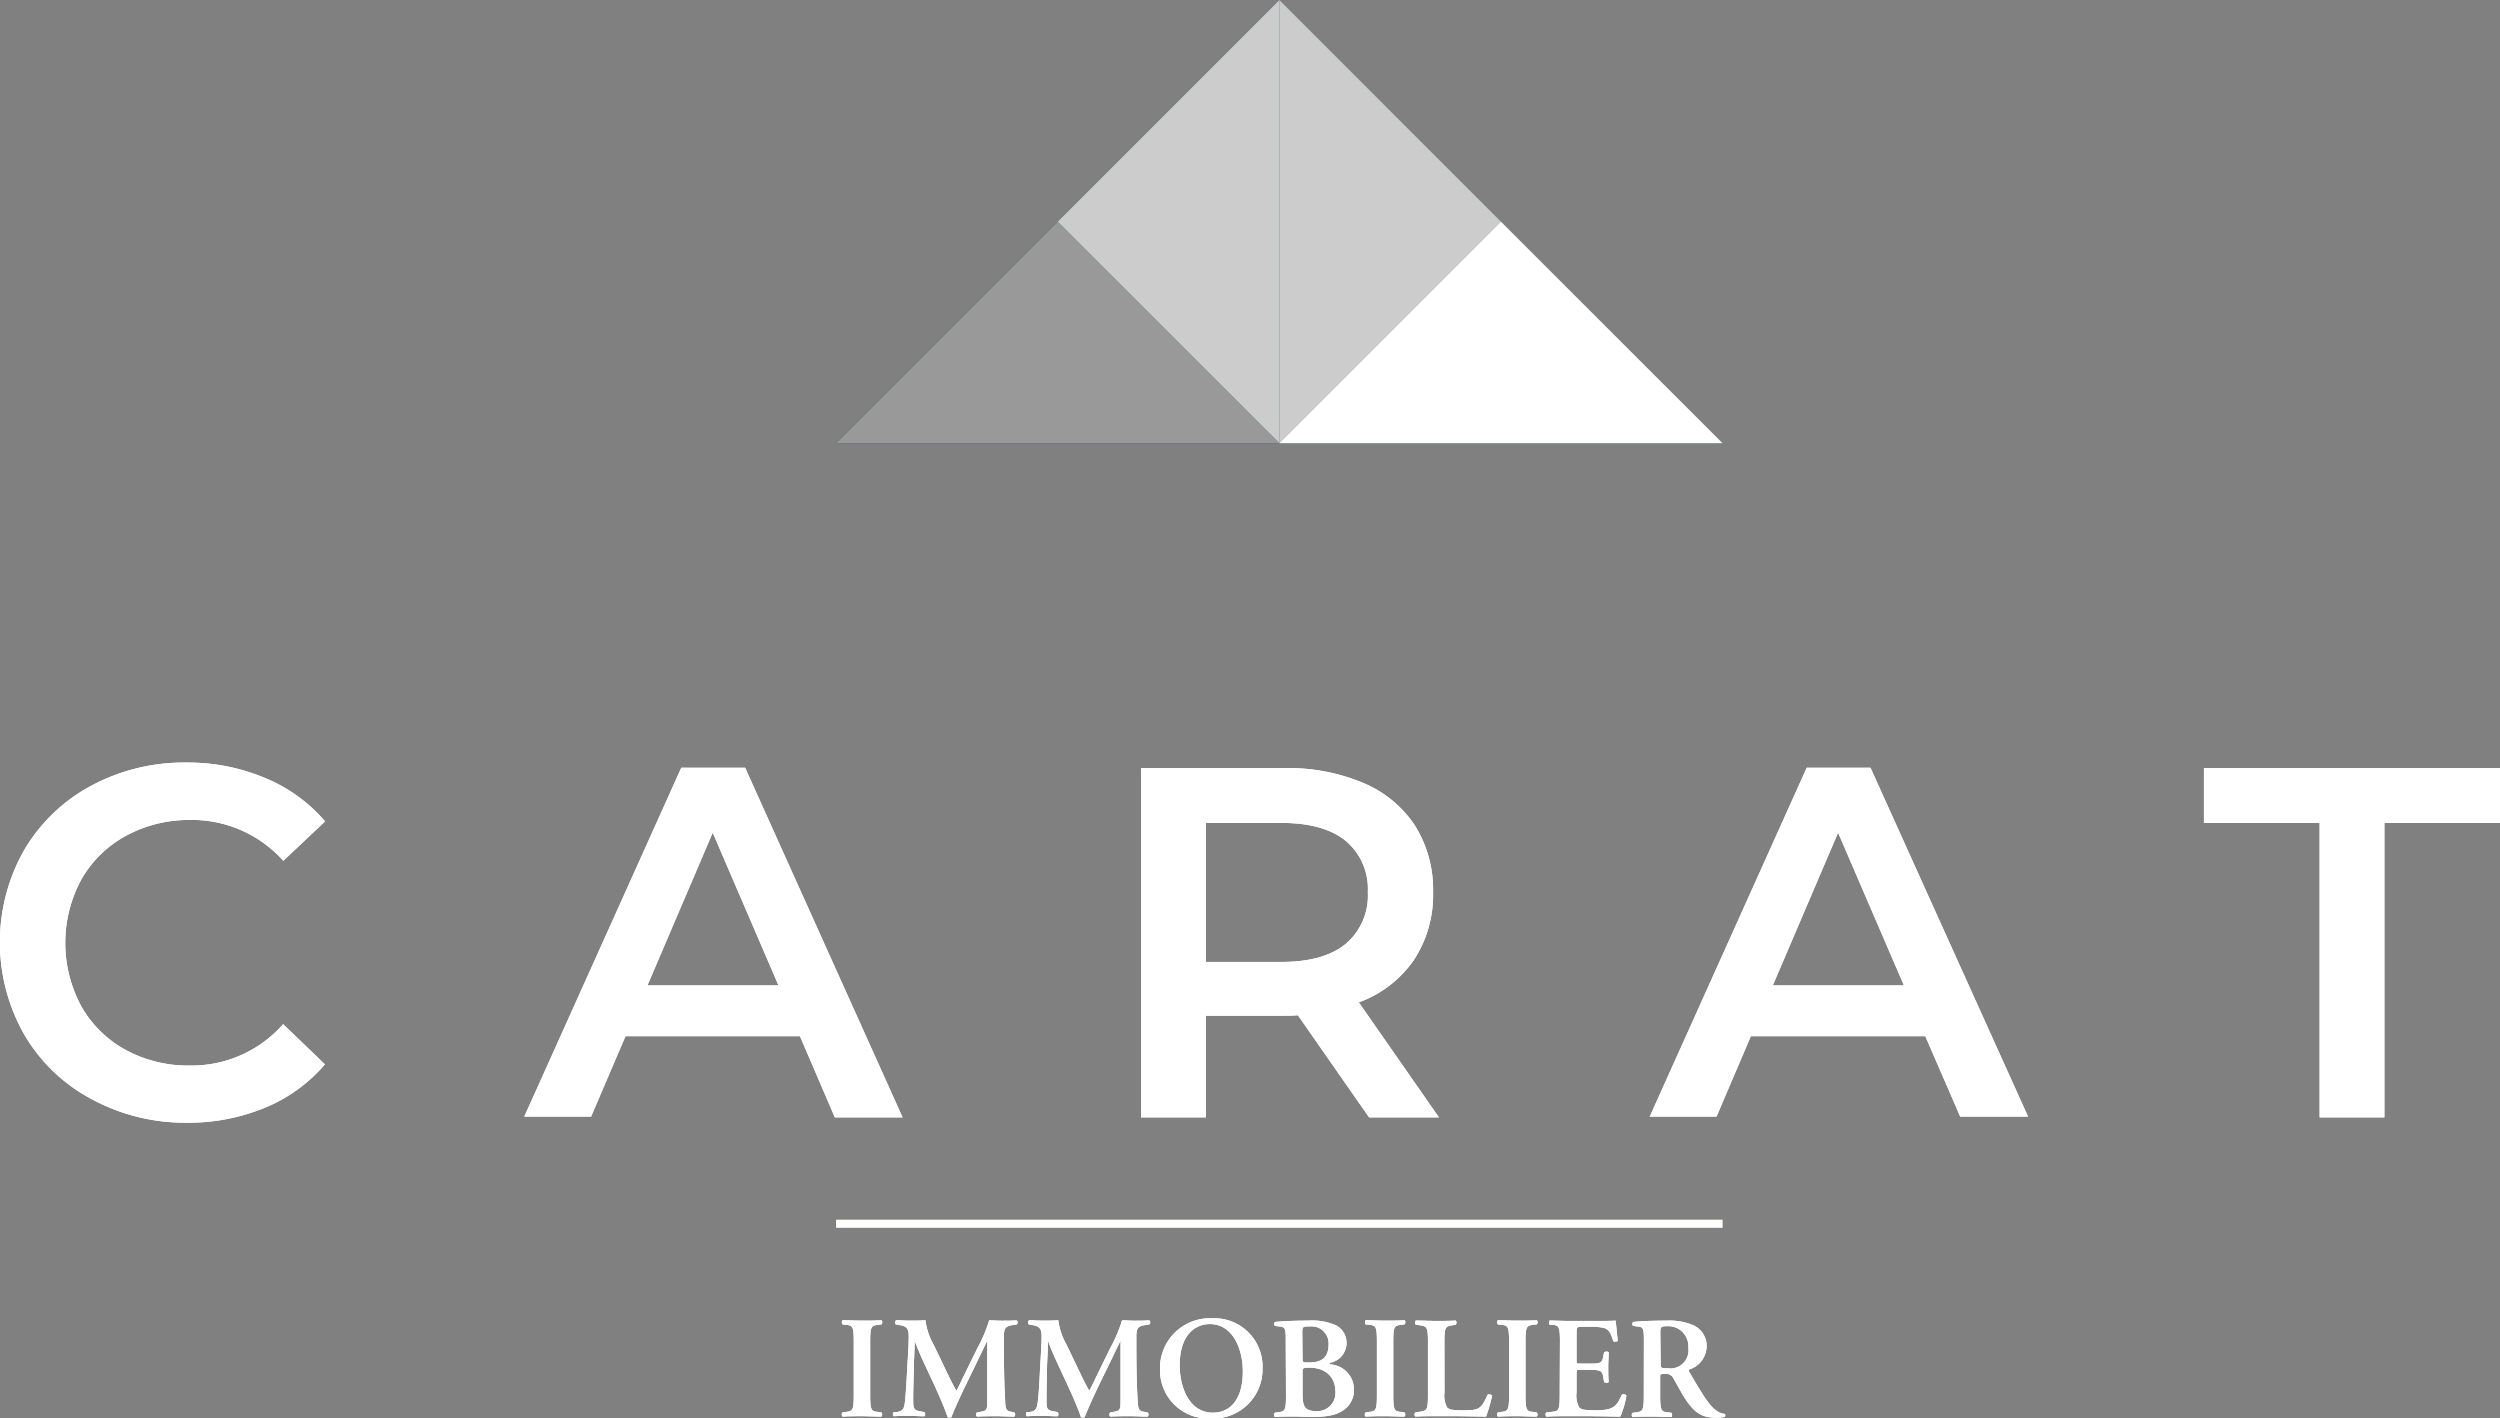 <svg xmlns="http://www.w3.org/2000/svg" viewBox="0 0 310.99 176.45"><rect x="0" y="0" width="310.99" height="176.45" fill="#808080" stroke="none"/><defs><style>.cls-1{fill:#064754;}.cls-2{fill:#3a6c7c;}.cls-3{fill:#4b7585;}.cls-4{fill:#0b5a6a;}.cls-5,.cls-6{fill:#fff;}.cls-6{stroke:#a99574;}.cls-6,.cls-7{stroke-miterlimit:10;}.cls-7{fill:none;stroke:#fff;}.cls-8{fill:#999;}.cls-9{fill:#cdcccc;}</style></defs><title>Fichier 2</title><g id="Calque_2" data-name="Calque 2"><g id="Calque_1-2" data-name="Calque 1"><polygon class="cls-1" points="159.15 55.13 131.58 27.57 104.02 55.13 159.15 55.13"/><polygon class="cls-2" points="159.15 0 159.15 55.13 186.71 27.57 159.15 0"/><polygon class="cls-3" points="186.71 27.57 159.15 55.13 214.28 55.13 186.71 27.57"/><polygon class="cls-4" points="159.15 55.13 159.15 0 131.58 27.57 159.15 55.13"/><path class="cls-5" d="M11.31,136.68a21.19,21.19,0,0,1-8.3-8,23.26,23.26,0,0,1,0-22.94,21.39,21.39,0,0,1,8.34-8,24.44,24.44,0,0,1,11.87-2.88A24.74,24.74,0,0,1,33,96.79a19.72,19.72,0,0,1,7.44,5.39l-5.2,4.9A15.21,15.21,0,0,0,23.62,102a16.32,16.32,0,0,0-8,2,14.08,14.08,0,0,0-5.51,5.42,16.58,16.58,0,0,0,0,15.75,14.1,14.1,0,0,0,5.51,5.43,16.31,16.31,0,0,0,8,1.95,15.13,15.13,0,0,0,11.6-5.15l5.2,5a19.69,19.69,0,0,1-7.47,5.4,25,25,0,0,1-9.76,1.86A24.4,24.4,0,0,1,11.31,136.68Z"/><path class="cls-5" d="M99.51,128.9H77.81l-4.28,10H65.22l19.53-43.4h7.94L112.28,139h-8.43Zm-2.67-6.32-8.18-19-8.12,19Z"/><path class="cls-5" d="M170.31,139l-8.86-12.71q-.55.06-1.68.06H150V139h-8.06V95.55h17.85a24,24,0,0,1,9.83,1.86,14.27,14.27,0,0,1,6.42,5.33,15,15,0,0,1,2.23,8.24,14.74,14.74,0,0,1-2.39,8.44,14.23,14.23,0,0,1-6.85,5.27L179,139ZM167.4,104.6q-2.73-2.23-8-2.23H150v17.29h9.42q5.26,0,8-2.26a7.87,7.87,0,0,0,2.73-6.42A7.78,7.78,0,0,0,167.4,104.6Z"/><path class="cls-5" d="M239.5,128.9H217.8l-4.27,10h-8.31l19.53-43.4h7.93l19.6,43.4h-8.44Zm-2.66-6.32-8.19-19-8.12,19Z"/><path class="cls-5" d="M288.55,102.37H274.16V95.55H311v6.82H296.61V139h-8.06Z"/><path class="cls-5" d="M108.25,173.57c0,1.91.16,2,1,2.07l.39.06a.38.38,0,0,1,0,.52c-.8,0-1.61-.05-2.4-.05s-1.64,0-2.43.05a.38.38,0,0,1,0-.52l.39-.06c.85-.1,1-.16,1-2.07v-6.7c0-1.9-.16-2-1-2.07l-.39-.05c-.13-.13-.11-.45,0-.52.79,0,1.6.05,2.43.05s1.6,0,2.4-.05c.14.07.16.39,0,.52l-.39.05c-.85.11-1,.17-1,2.07Z"/><path class="cls-5" d="M126.16,175.7c.18.07.16.45,0,.52-.78,0-1.48-.05-2.2-.05s-1.62,0-2.41.05c-.15-.07-.22-.41,0-.52l.49-.09c.72-.13.77-.26.77-1.48v-7.36h0c-.48,1-.73,1.53-1.08,2.25l-1.54,3.17c-.62,1.26-1.52,3.25-1.84,4.1a.55.55,0,0,1-.47,0c-.31-1-1.08-2.73-1.49-3.64l-1.61-3.45c-.34-.76-.82-1.89-1-2.43h0c0,.88-.07,2.28-.1,3,0,1.1-.08,2.7-.08,4.18,0,1.19,0,1.45.8,1.6l.59.11c.13.11.13.45,0,.52-.66,0-1.22-.05-1.89-.05s-1.22,0-1.93.05a.39.39,0,0,1,0-.52l.31,0c.86-.11,1-.38,1.11-1.48s.18-2.3.27-4.17c.08-1.23.18-2.72.18-3.82,0-.85-.27-1.21-1-1.33l-.61-.11c-.11-.13-.09-.47.07-.52.54,0,1,.05,1.69.05s1.26,0,1.93-.05a8.12,8.12,0,0,0,1,3l2,4.16c.14.3.61,1.2.85,1.62.29-.53.52-1,.93-1.88l1.7-3.45a18.71,18.71,0,0,0,1.45-3.44c.49,0,1.08.05,1.48.05.76,0,1.39,0,1.89-.05a.31.31,0,0,1,.06.52l-.6.09c-.79.13-1,.41-1,1.37,0,2.66,0,5.33.16,8,0,1.21.25,1.32.83,1.41Z"/><path class="cls-5" d="M142.74,175.7c.18.07.16.45,0,.52-.77,0-1.47-.05-2.19-.05s-1.62,0-2.42.05c-.14-.07-.21-.41,0-.52l.48-.09c.72-.13.78-.26.78-1.48v-7.36h0c-.48,1-.74,1.53-1.08,2.25l-1.55,3.17c-.61,1.26-1.51,3.25-1.83,4.1a.55.55,0,0,1-.47,0c-.31-1-1.08-2.73-1.5-3.64l-1.6-3.45c-.34-.76-.83-1.89-1-2.43h0c0,.88-.07,2.28-.11,3,0,1.1-.07,2.7-.07,4.18,0,1.19,0,1.45.79,1.6l.6.11c.12.11.12.45,0,.52-.67,0-1.22-.05-1.89-.05s-1.22,0-1.93.05a.39.39,0,0,1-.05-.52l.3,0c.87-.11,1-.38,1.12-1.48s.18-2.3.27-4.17c.07-1.23.18-2.72.18-3.82,0-.85-.27-1.21-1-1.33l-.61-.11c-.11-.13-.09-.47.07-.52.54,0,1,.05,1.69.05s1.26,0,1.93-.05a8.12,8.12,0,0,0,1,3l2,4.16c.14.3.61,1.2.85,1.62.28-.53.52-1,.93-1.88l1.69-3.45a18.1,18.1,0,0,0,1.46-3.44c.49,0,1.08.05,1.48.05.75,0,1.39,0,1.89-.05a.31.31,0,0,1,0,.52l-.59.09c-.79.13-1,.41-1,1.37,0,2.66,0,5.33.16,8,.05,1.21.25,1.32.83,1.41Z"/><path class="cls-5" d="M157.05,170.26a6.1,6.1,0,0,1-6.34,6.19,6,6,0,0,1-6.41-6.06,6.2,6.2,0,0,1,6.45-6.4A6,6,0,0,1,157.05,170.26Zm-10.3-.4c0,2.49,1.06,5.87,4.14,5.87,2.05,0,3.71-1.53,3.71-5.15,0-2.72-1.22-5.87-4.09-5.87C148.71,164.71,146.75,166,146.75,169.86Z"/><path class="cls-5" d="M159.94,167c0-1.73,0-1.94-.86-2l-.47-.06a.35.35,0,0,1,0-.5c.81-.07,2.12-.16,4.1-.16a7.31,7.31,0,0,1,3.53.61,2.47,2.47,0,0,1,1.26,2.34,2.53,2.53,0,0,1-2,2.29.14.14,0,0,0-.11.11s0,.07.14.1a3.13,3.13,0,0,1,2.9,3.14,3,3,0,0,1-1.1,2.39c-.84.7-2,1-4.08,1-.79,0-1.55-.05-2.24-.05s-1.63,0-2.43.05a.38.38,0,0,1,0-.52l.39-.06c.85-.1,1-.16,1-2.07Zm2.09,2c0,.47.05.49.78.49,1.69,0,2.46-.67,2.46-2.29A2.11,2.11,0,0,0,163,165c-.91,0-1,0-1,.75Zm0,4.23c0,1.64.18,2.31,1.75,2.31a2.25,2.25,0,0,0,2.34-2.41c0-1.86-1.26-3-3.26-3-.79,0-.83.11-.83.47Z"/><path class="cls-5" d="M173.32,173.57c0,1.91.16,2,1,2.07l.39.06a.38.38,0,0,1,0,.52c-.8,0-1.61-.05-2.4-.05s-1.64,0-2.43.05c-.14-.07-.16-.4,0-.52l.4-.06c.85-.1,1-.16,1-2.07v-6.7c0-1.9-.16-2-1-2.07l-.4-.05c-.12-.13-.1-.45,0-.52.79,0,1.6.05,2.43.05s1.6,0,2.4-.05c.14.07.16.39,0,.52l-.39.05c-.85.11-1,.17-1,2.07Z"/><path class="cls-5" d="M179.69,173.19a3.17,3.17,0,0,0,.31,1.86c.21.25.5.39,1.94.39,2,0,2.29-.09,3.11-1.94a.47.47,0,0,1,.56.11,17.63,17.63,0,0,1-.75,2.61c-.76,0-2.31-.05-4.32-.05h-1.88c-.91,0-1.82,0-2.57.05-.15-.07-.2-.43,0-.52l.54-.09c.85-.15,1-.17,1-2v-6.7c0-1.87-.16-1.92-1-2.05l-.5-.07c-.13-.09-.13-.45,0-.52.9,0,1.71.05,2.54.05s1.61,0,2.4-.05a.35.35,0,0,1,0,.52l-.39.07c-.85.15-1,.18-1,2.05Z"/><path class="cls-5" d="M189.77,173.57c0,1.91.16,2,1,2.07l.39.06a.38.38,0,0,1,0,.52c-.79,0-1.6-.05-2.4-.05s-1.64,0-2.43.05a.38.38,0,0,1,0-.52l.39-.06c.85-.1,1-.16,1-2.07v-6.7c0-1.9-.16-2-1-2.07l-.39-.05c-.13-.13-.11-.45,0-.52.79,0,1.61.05,2.43.05s1.61,0,2.4-.05c.14.07.16.39,0,.52l-.39.05c-.85.11-1,.17-1,2.07Z"/><path class="cls-5" d="M194.05,166.87c0-1.9-.16-2-1-2.08l-.28,0c-.13-.13-.11-.45,0-.52.69,0,1.53.05,2.32.05h3.44c1.16,0,2.2,0,2.43-.05.08.3.18,1.73.29,2.5-.07.14-.43.18-.57.07-.29-1-.56-1.47-1.14-1.64a6.48,6.48,0,0,0-1.44-.16h-1.2c-.78,0-.78,0-.78,1.06v3.05c0,.47,0,.48.43.48h.87c1.56,0,1.83,0,2-.79l.12-.61c.15-.13.49-.13.58,0,0,.48-.06,1.13-.06,1.8s0,1.31.06,1.89a.55.55,0,0,1-.58,0l-.12-.72c-.13-.76-.44-.8-2-.8h-.87c-.41,0-.43,0-.43.49v2.29a3.19,3.19,0,0,0,.31,1.87c.21.25.52.38,2,.39,2.29,0,2.68-.48,3.31-1.94a.43.43,0,0,1,.58.11,11.37,11.37,0,0,1-.76,2.61c-.79,0-2.34-.05-4.44-.05h-2.06c-.79,0-1.89,0-2.7.05a.38.38,0,0,1,0-.52l.66-.07c.85-.09,1-.15,1-2.06Z"/><path class="cls-5" d="M204.49,167c0-1.73,0-1.94-.86-2l-.47-.06a.35.35,0,0,1,0-.5c1.13-.11,2.66-.16,4.14-.16a7.59,7.59,0,0,1,3.42.61,2.82,2.82,0,0,1,1.58,2.63,3.09,3.09,0,0,1-2.16,2.84c-.1.06-.07.2,0,.31,1.44,2.43,2.34,4,3.19,4.66a2.29,2.29,0,0,0,1.24.56.34.34,0,0,1,0,.36,4.59,4.59,0,0,1-1.19.11c-1.73,0-2.66-.7-3.76-2.38-.49-.75-1-1.74-1.42-2.45a1,1,0,0,0-1.12-.61c-.54,0-.56,0-.56.4v2.3c0,1.91.16,2,1,2.07l.4.06c.12.12.1.45,0,.52-.79,0-1.6-.05-2.4-.05s-1.6,0-2.43.05a.36.36,0,0,1,0-.52l.39-.06c.85-.1,1-.16,1-2.07Zm2.09,2.6c0,.57,0,.61.87.61a2.26,2.26,0,0,0,2.57-2.58,2.49,2.49,0,0,0-2.48-2.66c-.94,0-1,.05-1,.88Z"/><line class="cls-6" x1="104.01" y1="152.23" x2="214.28" y2="152.23"/><path class="cls-5" d="M11.31,136.68a21.19,21.19,0,0,1-8.3-8,23.26,23.26,0,0,1,0-22.94,21.39,21.39,0,0,1,8.34-8,24.44,24.44,0,0,1,11.87-2.88A24.74,24.74,0,0,1,33,96.79a19.72,19.72,0,0,1,7.44,5.39l-5.2,4.9A15.21,15.21,0,0,0,23.62,102a16.32,16.32,0,0,0-8,2,14.08,14.08,0,0,0-5.51,5.42,16.58,16.58,0,0,0,0,15.75,14.1,14.1,0,0,0,5.51,5.43,16.31,16.31,0,0,0,8,1.95,15.13,15.13,0,0,0,11.6-5.15l5.2,5a19.69,19.69,0,0,1-7.47,5.4,25,25,0,0,1-9.76,1.86A24.4,24.4,0,0,1,11.31,136.68Z"/><path class="cls-5" d="M99.51,128.9H77.81l-4.28,10H65.22l19.53-43.4h7.94L112.28,139h-8.43Zm-2.67-6.32-8.18-19-8.12,19Z"/><path class="cls-5" d="M170.31,139l-8.86-12.71q-.55.06-1.68.06H150V139h-8.06V95.55h17.85a24,24,0,0,1,9.83,1.86,14.27,14.27,0,0,1,6.42,5.33,15,15,0,0,1,2.23,8.24,14.74,14.74,0,0,1-2.39,8.44,14.23,14.23,0,0,1-6.85,5.27L179,139ZM167.4,104.6q-2.73-2.23-8-2.23H150v17.29h9.42q5.26,0,8-2.26a7.87,7.87,0,0,0,2.73-6.42A7.78,7.78,0,0,0,167.4,104.6Z"/><path class="cls-5" d="M239.5,128.9H217.8l-4.27,10h-8.31l19.53-43.4h7.93l19.6,43.4h-8.44Zm-2.66-6.32-8.19-19-8.12,19Z"/><path class="cls-5" d="M288.55,102.37H274.16V95.55H311v6.82H296.61V139h-8.06Z"/><path class="cls-5" d="M108.25,173.57c0,1.91.16,2,1,2.07l.39.06a.38.38,0,0,1,0,.52c-.8,0-1.61-.05-2.4-.05s-1.64,0-2.43.05a.38.38,0,0,1,0-.52l.39-.06c.85-.1,1-.16,1-2.07v-6.7c0-1.9-.16-2-1-2.07l-.39-.05c-.13-.13-.11-.45,0-.52.79,0,1.6.05,2.43.05s1.6,0,2.4-.05c.14.07.16.39,0,.52l-.39.05c-.85.11-1,.17-1,2.07Z"/><path class="cls-5" d="M126.16,175.7c.18.07.16.45,0,.52-.78,0-1.48-.05-2.2-.05s-1.62,0-2.41.05c-.15-.07-.22-.41,0-.52l.49-.09c.72-.13.77-.26.77-1.48v-7.36h0c-.48,1-.73,1.53-1.08,2.25l-1.54,3.17c-.62,1.26-1.52,3.25-1.84,4.1a.55.55,0,0,1-.47,0c-.31-1-1.08-2.73-1.49-3.64l-1.61-3.45c-.34-.76-.82-1.89-1-2.43h0c0,.88-.07,2.28-.1,3,0,1.1-.08,2.7-.08,4.18,0,1.19,0,1.45.8,1.6l.59.11c.13.11.13.45,0,.52-.66,0-1.22-.05-1.89-.05s-1.22,0-1.93.05a.39.39,0,0,1,0-.52l.31,0c.86-.11,1-.38,1.11-1.48s.18-2.3.27-4.17c.08-1.23.18-2.72.18-3.82,0-.85-.27-1.21-1-1.33l-.61-.11c-.11-.13-.09-.47.07-.52.54,0,1,.05,1.69.05s1.26,0,1.93-.05a8.12,8.12,0,0,0,1,3l2,4.16c.14.3.61,1.2.85,1.62.29-.53.52-1,.93-1.88l1.7-3.45a18.71,18.71,0,0,0,1.45-3.44c.49,0,1.08.05,1.48.05.76,0,1.39,0,1.89-.05a.31.31,0,0,1,.06.52l-.6.09c-.79.13-1,.41-1,1.37,0,2.66,0,5.33.16,8,0,1.21.25,1.32.83,1.41Z"/><path class="cls-5" d="M142.74,175.7c.18.07.16.45,0,.52-.77,0-1.47-.05-2.19-.05s-1.62,0-2.42.05c-.14-.07-.21-.41,0-.52l.48-.09c.72-.13.78-.26.78-1.48v-7.36h0c-.48,1-.74,1.53-1.08,2.25l-1.55,3.17c-.61,1.26-1.51,3.25-1.83,4.1a.55.55,0,0,1-.47,0c-.31-1-1.08-2.73-1.5-3.64l-1.6-3.45c-.34-.76-.83-1.89-1-2.43h0c0,.88-.07,2.28-.11,3,0,1.1-.07,2.7-.07,4.18,0,1.19,0,1.45.79,1.6l.6.11c.12.11.12.45,0,.52-.67,0-1.22-.05-1.89-.05s-1.22,0-1.93.05a.39.39,0,0,1-.05-.52l.3,0c.87-.11,1-.38,1.12-1.48s.18-2.3.27-4.17c.07-1.23.18-2.72.18-3.82,0-.85-.27-1.21-1-1.33l-.61-.11c-.11-.13-.09-.47.07-.52.54,0,1,.05,1.69.05s1.26,0,1.93-.05a8.12,8.12,0,0,0,1,3l2,4.16c.14.3.61,1.2.85,1.62.28-.53.52-1,.93-1.88l1.69-3.45a18.1,18.1,0,0,0,1.46-3.44c.49,0,1.08.05,1.48.05.75,0,1.39,0,1.89-.05a.31.31,0,0,1,0,.52l-.59.09c-.79.13-1,.41-1,1.37,0,2.66,0,5.33.16,8,.05,1.21.25,1.32.83,1.41Z"/><path class="cls-5" d="M157.05,170.26a6.1,6.1,0,0,1-6.34,6.19,6,6,0,0,1-6.41-6.06,6.2,6.2,0,0,1,6.45-6.4A6,6,0,0,1,157.05,170.26Zm-10.3-.4c0,2.49,1.06,5.87,4.14,5.87,2.05,0,3.71-1.53,3.71-5.15,0-2.72-1.22-5.87-4.09-5.87C148.71,164.71,146.75,166,146.75,169.86Z"/><path class="cls-5" d="M159.94,167c0-1.73,0-1.94-.86-2l-.47-.06a.35.35,0,0,1,0-.5c.81-.07,2.12-.16,4.1-.16a7.31,7.31,0,0,1,3.53.61,2.47,2.47,0,0,1,1.26,2.34,2.53,2.53,0,0,1-2,2.29.14.14,0,0,0-.11.11s0,.07.14.1a3.13,3.13,0,0,1,2.9,3.14,3,3,0,0,1-1.1,2.39c-.84.7-2,1-4.08,1-.79,0-1.55-.05-2.24-.05s-1.63,0-2.43.05a.38.38,0,0,1,0-.52l.39-.06c.85-.1,1-.16,1-2.07Zm2.09,2c0,.47.05.49.78.49,1.69,0,2.46-.67,2.46-2.29A2.11,2.11,0,0,0,163,165c-.91,0-1,0-1,.75Zm0,4.23c0,1.64.18,2.31,1.75,2.31a2.25,2.25,0,0,0,2.34-2.41c0-1.86-1.26-3-3.26-3-.79,0-.83.11-.83.47Z"/><path class="cls-5" d="M173.32,173.57c0,1.91.16,2,1,2.07l.39.06a.38.38,0,0,1,0,.52c-.8,0-1.61-.05-2.4-.05s-1.64,0-2.43.05c-.14-.07-.16-.4,0-.52l.4-.06c.85-.1,1-.16,1-2.07v-6.7c0-1.9-.16-2-1-2.07l-.4-.05c-.12-.13-.1-.45,0-.52.79,0,1.6.05,2.43.05s1.6,0,2.4-.05c.14.07.16.39,0,.52l-.39.05c-.85.11-1,.17-1,2.07Z"/><path class="cls-5" d="M179.69,173.19a3.17,3.17,0,0,0,.31,1.86c.21.25.5.39,1.94.39,2,0,2.29-.09,3.11-1.94a.47.47,0,0,1,.56.11,17.63,17.63,0,0,1-.75,2.61c-.76,0-2.31-.05-4.32-.05h-1.88c-.91,0-1.82,0-2.57.05-.15-.07-.2-.43,0-.52l.54-.09c.85-.15,1-.17,1-2v-6.7c0-1.87-.16-1.92-1-2.05l-.5-.07c-.13-.09-.13-.45,0-.52.9,0,1.71.05,2.54.05s1.61,0,2.4-.05a.35.35,0,0,1,0,.52l-.39.07c-.85.15-1,.18-1,2.05Z"/><path class="cls-5" d="M189.77,173.57c0,1.91.16,2,1,2.07l.39.06a.38.38,0,0,1,0,.52c-.79,0-1.6-.05-2.4-.05s-1.64,0-2.43.05a.38.38,0,0,1,0-.52l.39-.06c.85-.1,1-.16,1-2.07v-6.7c0-1.9-.16-2-1-2.07l-.39-.05c-.13-.13-.11-.45,0-.52.79,0,1.61.05,2.43.05s1.61,0,2.4-.05c.14.07.16.39,0,.52l-.39.05c-.85.11-1,.17-1,2.07Z"/><path class="cls-5" d="M194.05,166.87c0-1.9-.16-2-1-2.08l-.28,0c-.13-.13-.11-.45,0-.52.69,0,1.53.05,2.32.05h3.44c1.16,0,2.2,0,2.43-.05.08.3.18,1.73.29,2.5-.07.14-.43.18-.57.07-.29-1-.56-1.47-1.14-1.64a6.48,6.48,0,0,0-1.44-.16h-1.2c-.78,0-.78,0-.78,1.06v3.05c0,.47,0,.48.43.48h.87c1.56,0,1.83,0,2-.79l.12-.61c.15-.13.49-.13.58,0,0,.48-.06,1.13-.06,1.8s0,1.31.06,1.89a.55.55,0,0,1-.58,0l-.12-.72c-.13-.76-.44-.8-2-.8h-.87c-.41,0-.43,0-.43.49v2.29a3.19,3.19,0,0,0,.31,1.87c.21.25.52.38,2,.39,2.29,0,2.68-.48,3.31-1.94a.43.43,0,0,1,.58.11,11.37,11.37,0,0,1-.76,2.61c-.79,0-2.34-.05-4.44-.05h-2.06c-.79,0-1.89,0-2.7.05a.38.38,0,0,1,0-.52l.66-.07c.85-.09,1-.15,1-2.06Z"/><path class="cls-5" d="M204.49,167c0-1.73,0-1.94-.86-2l-.47-.06a.35.35,0,0,1,0-.5c1.13-.11,2.66-.16,4.14-.16a7.59,7.59,0,0,1,3.42.61,2.82,2.82,0,0,1,1.58,2.63,3.09,3.09,0,0,1-2.16,2.84c-.1.06-.07.2,0,.31,1.44,2.43,2.34,4,3.19,4.66a2.29,2.29,0,0,0,1.24.56.34.34,0,0,1,0,.36,4.59,4.59,0,0,1-1.19.11c-1.73,0-2.66-.7-3.76-2.38-.49-.75-1-1.74-1.42-2.45a1,1,0,0,0-1.12-.61c-.54,0-.56,0-.56.4v2.3c0,1.91.16,2,1,2.07l.4.06c.12.12.1.45,0,.52-.79,0-1.6-.05-2.4-.05s-1.6,0-2.43.05a.36.36,0,0,1,0-.52l.39-.06c.85-.1,1-.16,1-2.07Zm2.09,2.6c0,.57,0,.61.87.61a2.26,2.26,0,0,0,2.57-2.58,2.49,2.49,0,0,0-2.48-2.66c-.94,0-1,.05-1,.88Z"/><line class="cls-7" x1="104.01" y1="152.23" x2="214.28" y2="152.23"/><polygon class="cls-8" points="159.15 55.13 131.58 27.57 104.02 55.13 159.15 55.13"/><polygon class="cls-9" points="159.15 0 159.15 55.13 186.71 27.57 159.15 0"/><polygon class="cls-5" points="186.71 27.57 159.15 55.13 214.28 55.13 186.71 27.57"/><polygon class="cls-9" points="159.15 55.13 159.15 0 131.58 27.57 159.15 55.13"/></g></g></svg>